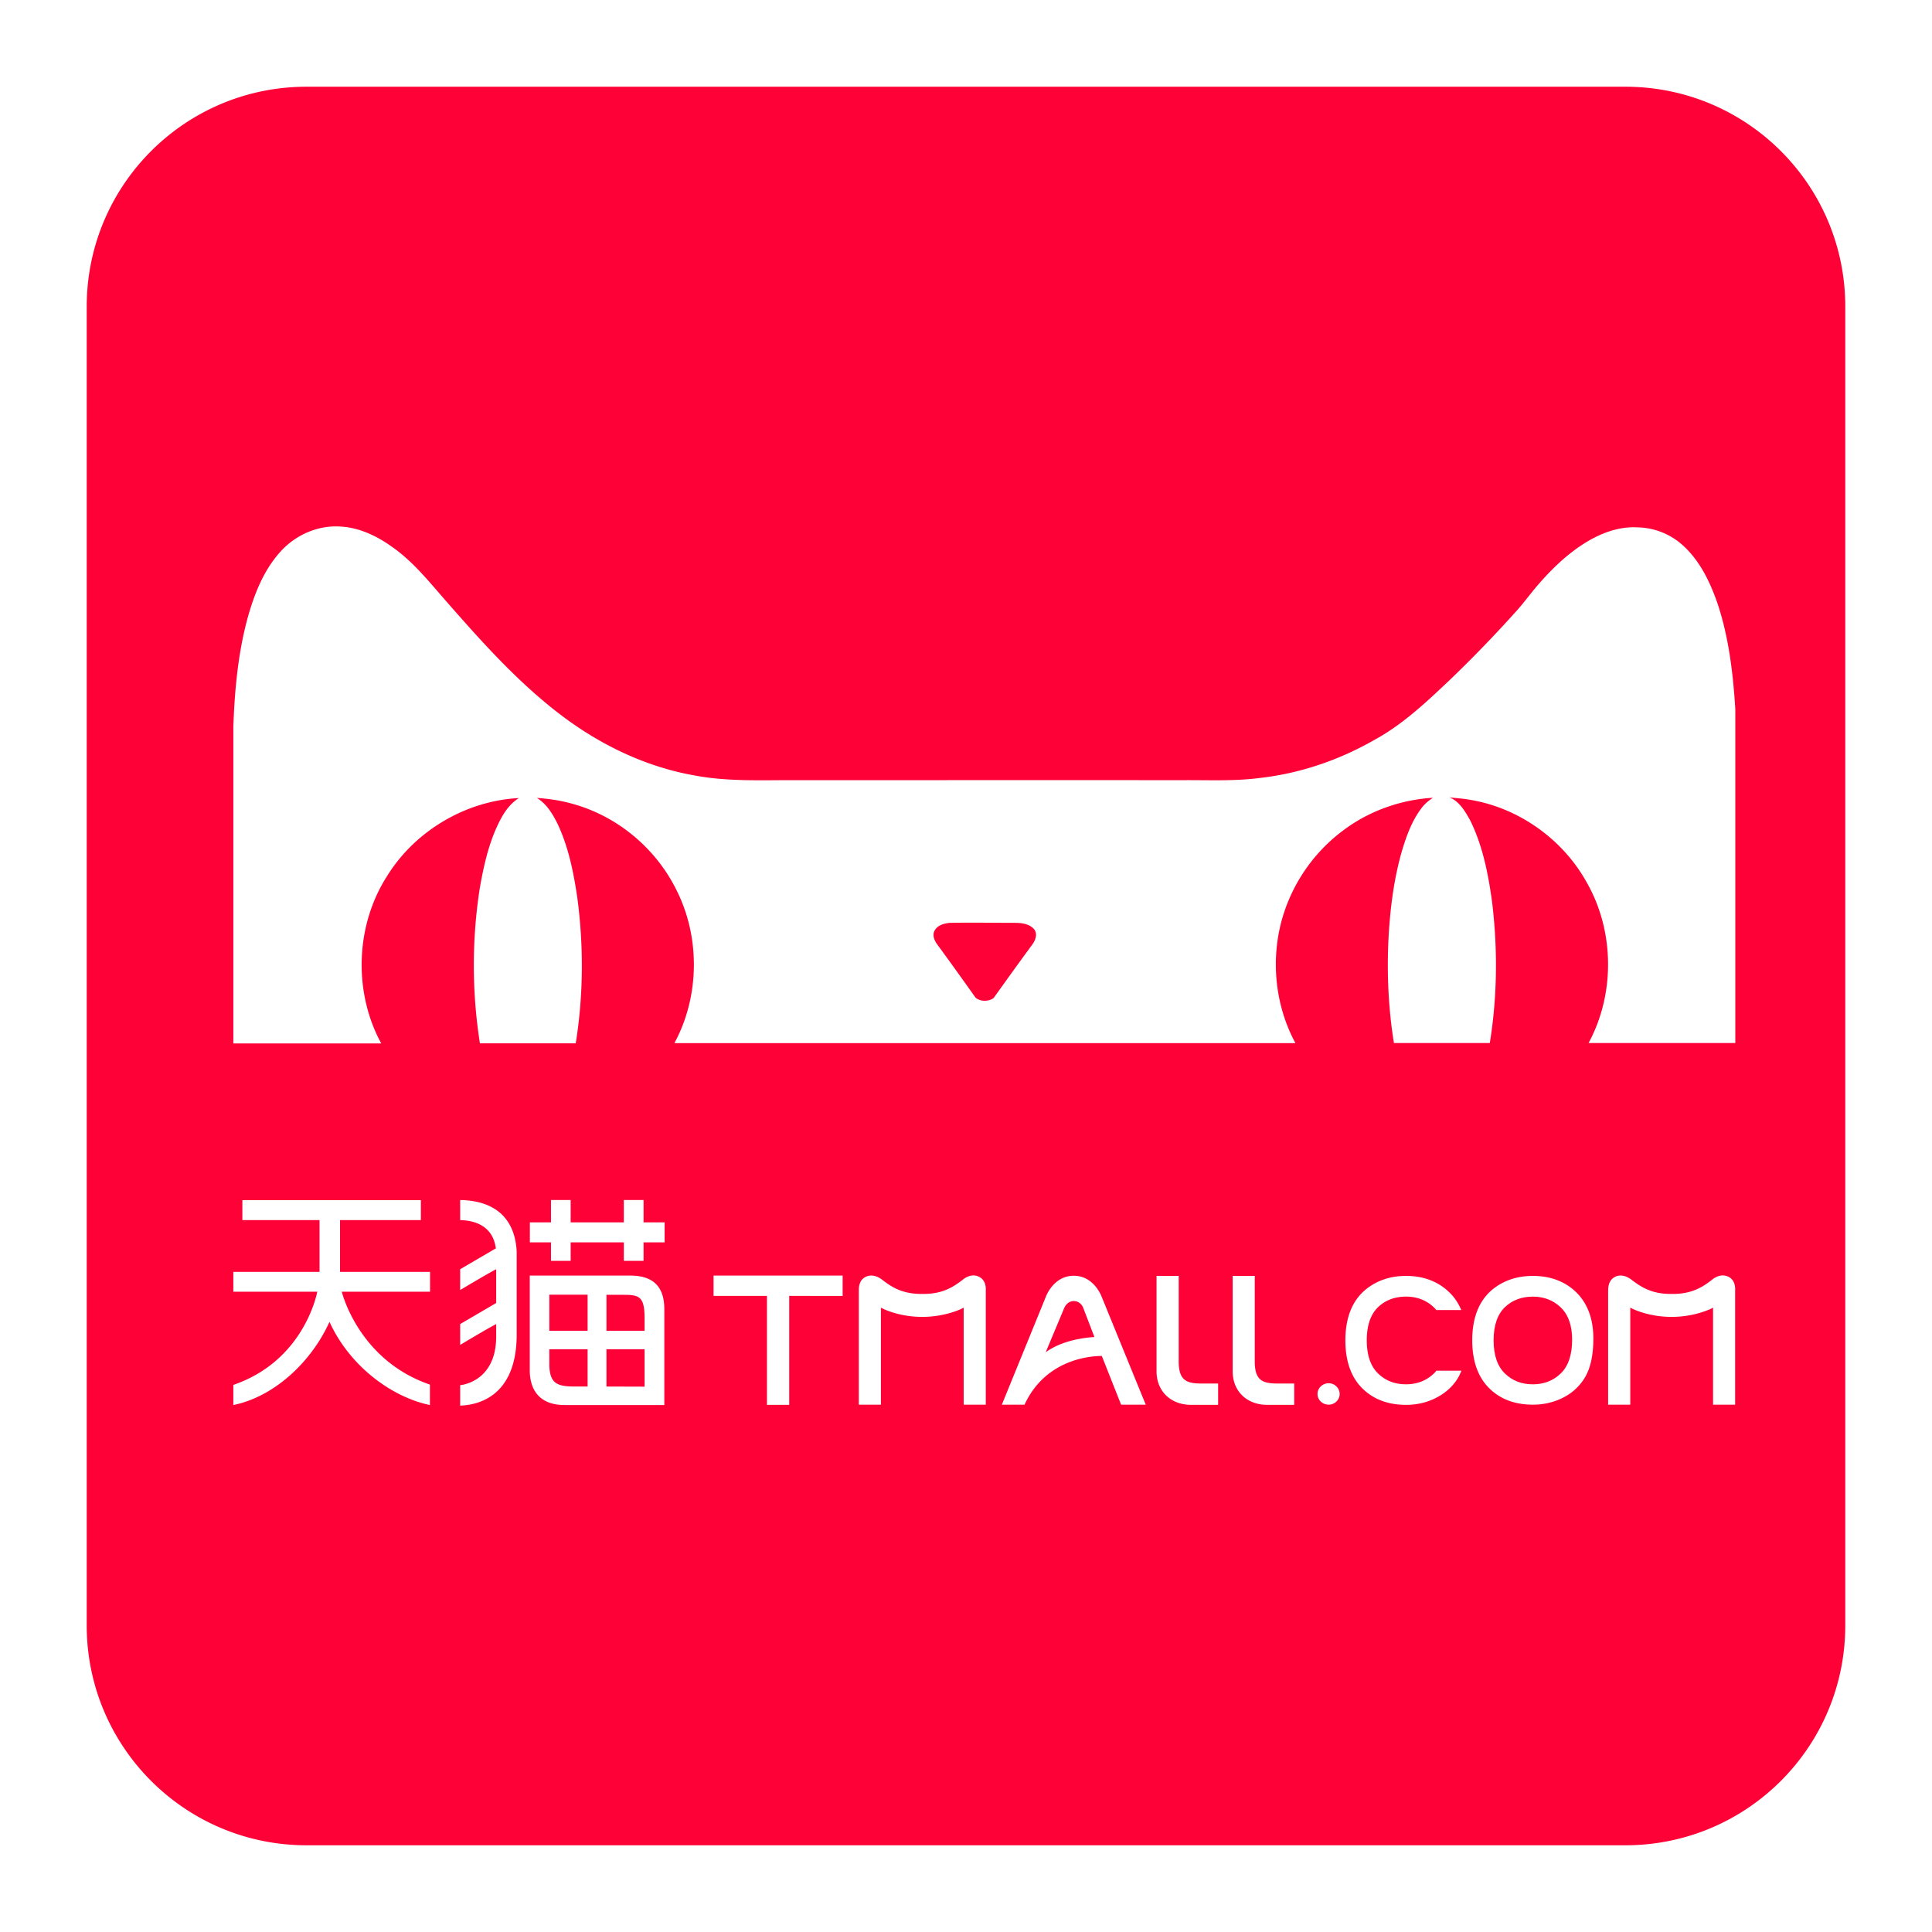 <?xml version="1.0" standalone="no"?><!DOCTYPE svg PUBLIC "-//W3C//DTD SVG 1.1//EN" "http://www.w3.org/Graphics/SVG/1.1/DTD/svg11.dtd"><svg t="1508314965314" class="icon" style="" viewBox="0 0 1024 1024" version="1.1" xmlns="http://www.w3.org/2000/svg" p-id="4044" xmlns:xlink="http://www.w3.org/1999/xlink" width="20" height="20"><defs><style type="text/css"></style></defs><path d="M321.439 734.889l20.198 0.061v-19.82h-20.198zM569.114 689.592c-3.676 0-5.043 3.661-5.043 3.661l-9.82 23.455c9.615-7.035 23.137-7.905 25.81-8.059l-5.898-15.396c0-0.005-1.178-3.661-5.048-3.661zM291.154 686.213h20.291v19.113h-20.291zM328.817 686.269h-7.373v19.062h20.193v-6.81c0-12.252-3.379-12.252-12.82-12.252zM812.488 687.237c-5.878 0-10.87 1.823-14.776 5.519-4.019 3.809-6.067 9.708-6.067 17.613 0 7.931 2.043 13.844 6.067 17.695 3.999 3.809 8.801 5.652 14.776 5.652 5.765 0 10.696-1.894 14.618-5.652 4.096-3.85 6.159-9.933 6.159-17.997 0-7.603-2.063-13.348-6.159-17.219-3.922-3.712-8.852-5.612-14.618-5.612z" fill="#FE0137" p-id="4045"></path><path d="M861.527 45.967H162.473c-64.358 0-116.511 52.147-116.511 116.506v699.034c0 64.364 52.152 116.531 116.511 116.531h699.049c64.343 0 116.511-52.163 116.511-116.531V162.473c0-64.358-52.163-116.506-116.506-116.506zM227.937 684.621h-46.787c1.178 4.588 11.151 37.053 46.71 49.244v10.829c-19.651-4.04-42.214-20.004-53.228-44.088-9.672 21.463-29.491 39.752-50.954 44.088v-10.675c34.97-11.95 43.331-43.709 44.503-49.398h-44.503v-10.506h45.681v-27.438H128.461v-10.578h94.618v10.578H180.224v27.438h47.708v10.506z m45.921 22.625c0 34.13-22.036 37.504-29.962 37.755v-10.829s19.092-1.418 19.092-25.846v-6.543c-5.176 2.673-19.092 11.054-19.092 11.054v-11.054l19.092-11.167v-17.905c-5.248 2.729-19.092 11.039-19.092 11.039v-11.039l18.944-11.075-0.246-1.208c-1.556-8.684-8.177-13.507-18.698-13.752v-10.639c18.488 0.307 29.015 9.708 29.962 27.269v43.94z m78.249 37.448H299.233c-12.575 0-18.452-7.204-18.452-18.586v-50.028h53.228c12.897 0 18.089 6.579 18.089 17.792v50.821z m0.148-86.226h-11.151v9.805h-10.465v-9.805h-28.18v9.805h-10.429v-9.805h-11.192v-10.578h11.192v-11.853h10.429v11.853h28.18v-11.853h10.465v11.853H352.256v10.578z m94.356 28.39H418.304v57.738h-11.796v-57.738h-28.314v-10.772h68.419v10.772z m75.873 57.646h-11.72V693.094c-3.83 2.104-12.344 4.874-21.637 4.874h-0.604c-9.677 0-17.792-2.826-21.622-4.874v51.41h-11.72v-60.436c0-2.673 0.532-6.144 4.25-7.583 3.927-1.48 7.547 1.347 8.264 1.894 5.084 3.948 10.68 7.434 20.751 7.434h0.947c10.051 0 15.626-3.492 20.767-7.434 0.701-0.645 4.306-3.471 8.228-1.894 3.62 1.439 4.25 4.91 4.096 7.583v60.436z m71.721 0l-10.22-25.81c-2.294 0-28.959-0.189-40.96 25.81h-12.027l23.25-57.021s3.948-11.305 14.863-11.305c10.998 0 14.868 11.361 14.868 11.305l23.286 57.021h-13.061z m51.425 0.097h-14.239c-11.075 0-18.396-7.414-18.396-17.71v-50.632h11.74v45.353c0 10.26 4.398 11.684 12.232 11.684h8.663v11.305z m40.335 0H671.744c-11.095 0-18.396-7.414-18.396-17.71v-50.632h11.699v45.353c0 10.26 4.347 11.684 12.268 11.684h8.643v11.305z m18.263-0.097c-3.246 0-5.919-2.504-5.919-5.668s2.673-5.688 5.919-5.688c3.22 0 5.821 2.621 5.821 5.688 0 3.072-2.601 5.668-5.821 5.668z m69.12-15.222c-2.601 4.833-6.564 8.591-11.592 11.279-5.007 2.714-10.619 4.04-16.497 4.04-9.539 0-17.372-2.918-23.291-8.837-5.873-5.842-8.888-14.397-8.888-25.298 0-12.001 3.62-21.028 10.619-26.87 5.914-4.89 13.138-7.337 21.56-7.337 9.349 0 17.126 2.995 23.137 8.929 2.657 2.596 4.603 5.668 6.124 9.175h-13.22a16.963 16.963 0 0 0-1.418-1.516c-3.907-3.717-8.893-5.617-14.618-5.617-5.914 0-10.865 1.823-14.776 5.519-4.019 3.809-6.067 9.708-6.067 17.613 0 7.931 2.043 13.844 6.067 17.695 4.004 3.809 8.801 5.652 14.776 5.652 5.724 0 10.716-1.894 14.618-5.652 0.548-0.435 1.024-1.024 1.418-1.556h13.297c-0.42 0.937-0.814 1.905-1.249 2.78z m67.205-0.097a27.853 27.853 0 0 1-11.551 11.32c-5.023 2.673-10.619 3.999-16.517 3.999-9.503 0-17.372-2.883-23.291-8.837-5.873-5.842-8.873-14.377-8.873-25.298 0-12.001 3.625-20.992 10.619-26.829 5.878-4.833 13.123-7.281 21.545-7.281 9.364 0 17.162 2.995 23.04 8.76 5.97 5.934 8.986 14.126 8.986 24.428 0 8.284-1.362 14.92-3.958 19.738z m79.109 15.319h-11.699V693.094c-3.866 2.104-12.36 4.874-21.637 4.874h-0.625c-9.672 0-17.772-2.826-21.622-4.874v51.41h-11.735v-60.436c0-2.673 0.645-6.144 4.244-7.583 3.927-1.48 7.552 1.347 8.269 1.894 5.197 3.948 10.675 7.434 20.746 7.434h0.963c10.051 0 15.626-3.492 20.746-7.434 0.707-0.645 4.326-3.471 8.269-1.894 3.62 1.439 4.229 4.91 4.076 7.583v60.436z m0.082-191.677h-77.768c14.09-26.071 13.752-59.295-0.932-85.043-12.82-23.214-36.582-39.977-62.669-43.996-3.374-0.625-6.789-0.722-10.163-1.193 5.289 2.14 8.264 7.357 10.941 12.078 6.676 13.46 9.595 28.288 11.643 43.085 3.052 24.893 2.847 50.248-1.172 75.069H738.816c-3.092-19.057-3.866-38.508-2.749-57.779 0.932-15.017 2.903-30.09 7.148-44.559 2.35-7.757 5.181-15.473 10.071-21.96 1.649-2.294 3.871-4.188 6.221-5.688-16.133 0.952-32.087 6.333-45.307 15.647a88.965 88.965 0 0 0-31.212 38.723c-10.163 24.1-8.801 52.716 3.62 75.679H357.448c13.507-24.955 13.752-56.571 0.778-81.772-11.018-21.898-31.365-38.723-54.973-45.128-6.124-1.746-12.442-2.621-18.698-3.077 5.043 3.077 8.269 8.305 10.849 13.507 5.842 12.252 8.571 25.769 10.547 39.142 3.451 25.636 3.297 51.881-0.799 77.425h-50.78a266.01 266.01 0 0 1-0.097-82.109c2.294-13.123 5.289-26.378 11.796-38.006 2.202-3.845 5.135-7.506 8.97-9.882-28.145 1.444-55.148 17.388-69.975 41.492-16.691 26.132-17.864 61.307-2.995 88.556H123.674V385.137c0.686-19.113 2.427-38.4 7.393-56.965 3.451-12.59 8.305-25.221 16.957-35.082 7.639-8.873 19.128-14.377 30.833-14.07 10.22 0.133 19.912 4.475 28.16 10.281 11.638 7.885 20.46 19.113 29.635 29.542 18.662 21.315 37.678 42.593 60.232 59.812 20.992 16.046 45.455 27.878 71.567 32.41 18.243 3.395 36.884 2.294 55.276 2.447 67.415 0 134.717-0.077 202.092 0 13.993-0.148 27.991 0.645 41.912-1.172 21.238-2.391 41.83-9.405 60.375-19.983 15.114-8.156 27.628-19.988 40.049-31.708a683.459 683.459 0 0 0 34.893-36.029c4.244-4.588 7.869-9.708 11.965-14.449 7.849-9.098 16.686-17.556 27.116-23.624 7.721-4.439 16.522-7.511 25.492-7.035a36.746 36.746 0 0 1 24.458 9.651c9.119 8.289 14.525 19.799 18.468 31.365 5.821 17.751 8.018 36.562 9.201 55.219v177.08z" fill="#FE0137" p-id="4046"></path><path d="M291.154 722.796c0 11.069 4.644 12.093 14.152 12.093h6.139v-19.758h-20.291v7.665zM537.999 489.129c-11.494 0-23.137-0.225-34.683 0-2.918 0.307-6.144 1.172-7.777 3.794-1.597 2.463-0.399 5.443 1.172 7.583a2253.143 2253.143 0 0 1 20.255 28.14c2.447 2.35 7.091 2.294 9.692 0.307 6.748-9.411 13.445-18.796 20.291-28.052 1.725-2.294 3.144-5.612 1.27-8.243-2.442-2.975-6.6-3.528-10.22-3.528z" fill="#FE0137" p-id="4047"></path></svg>